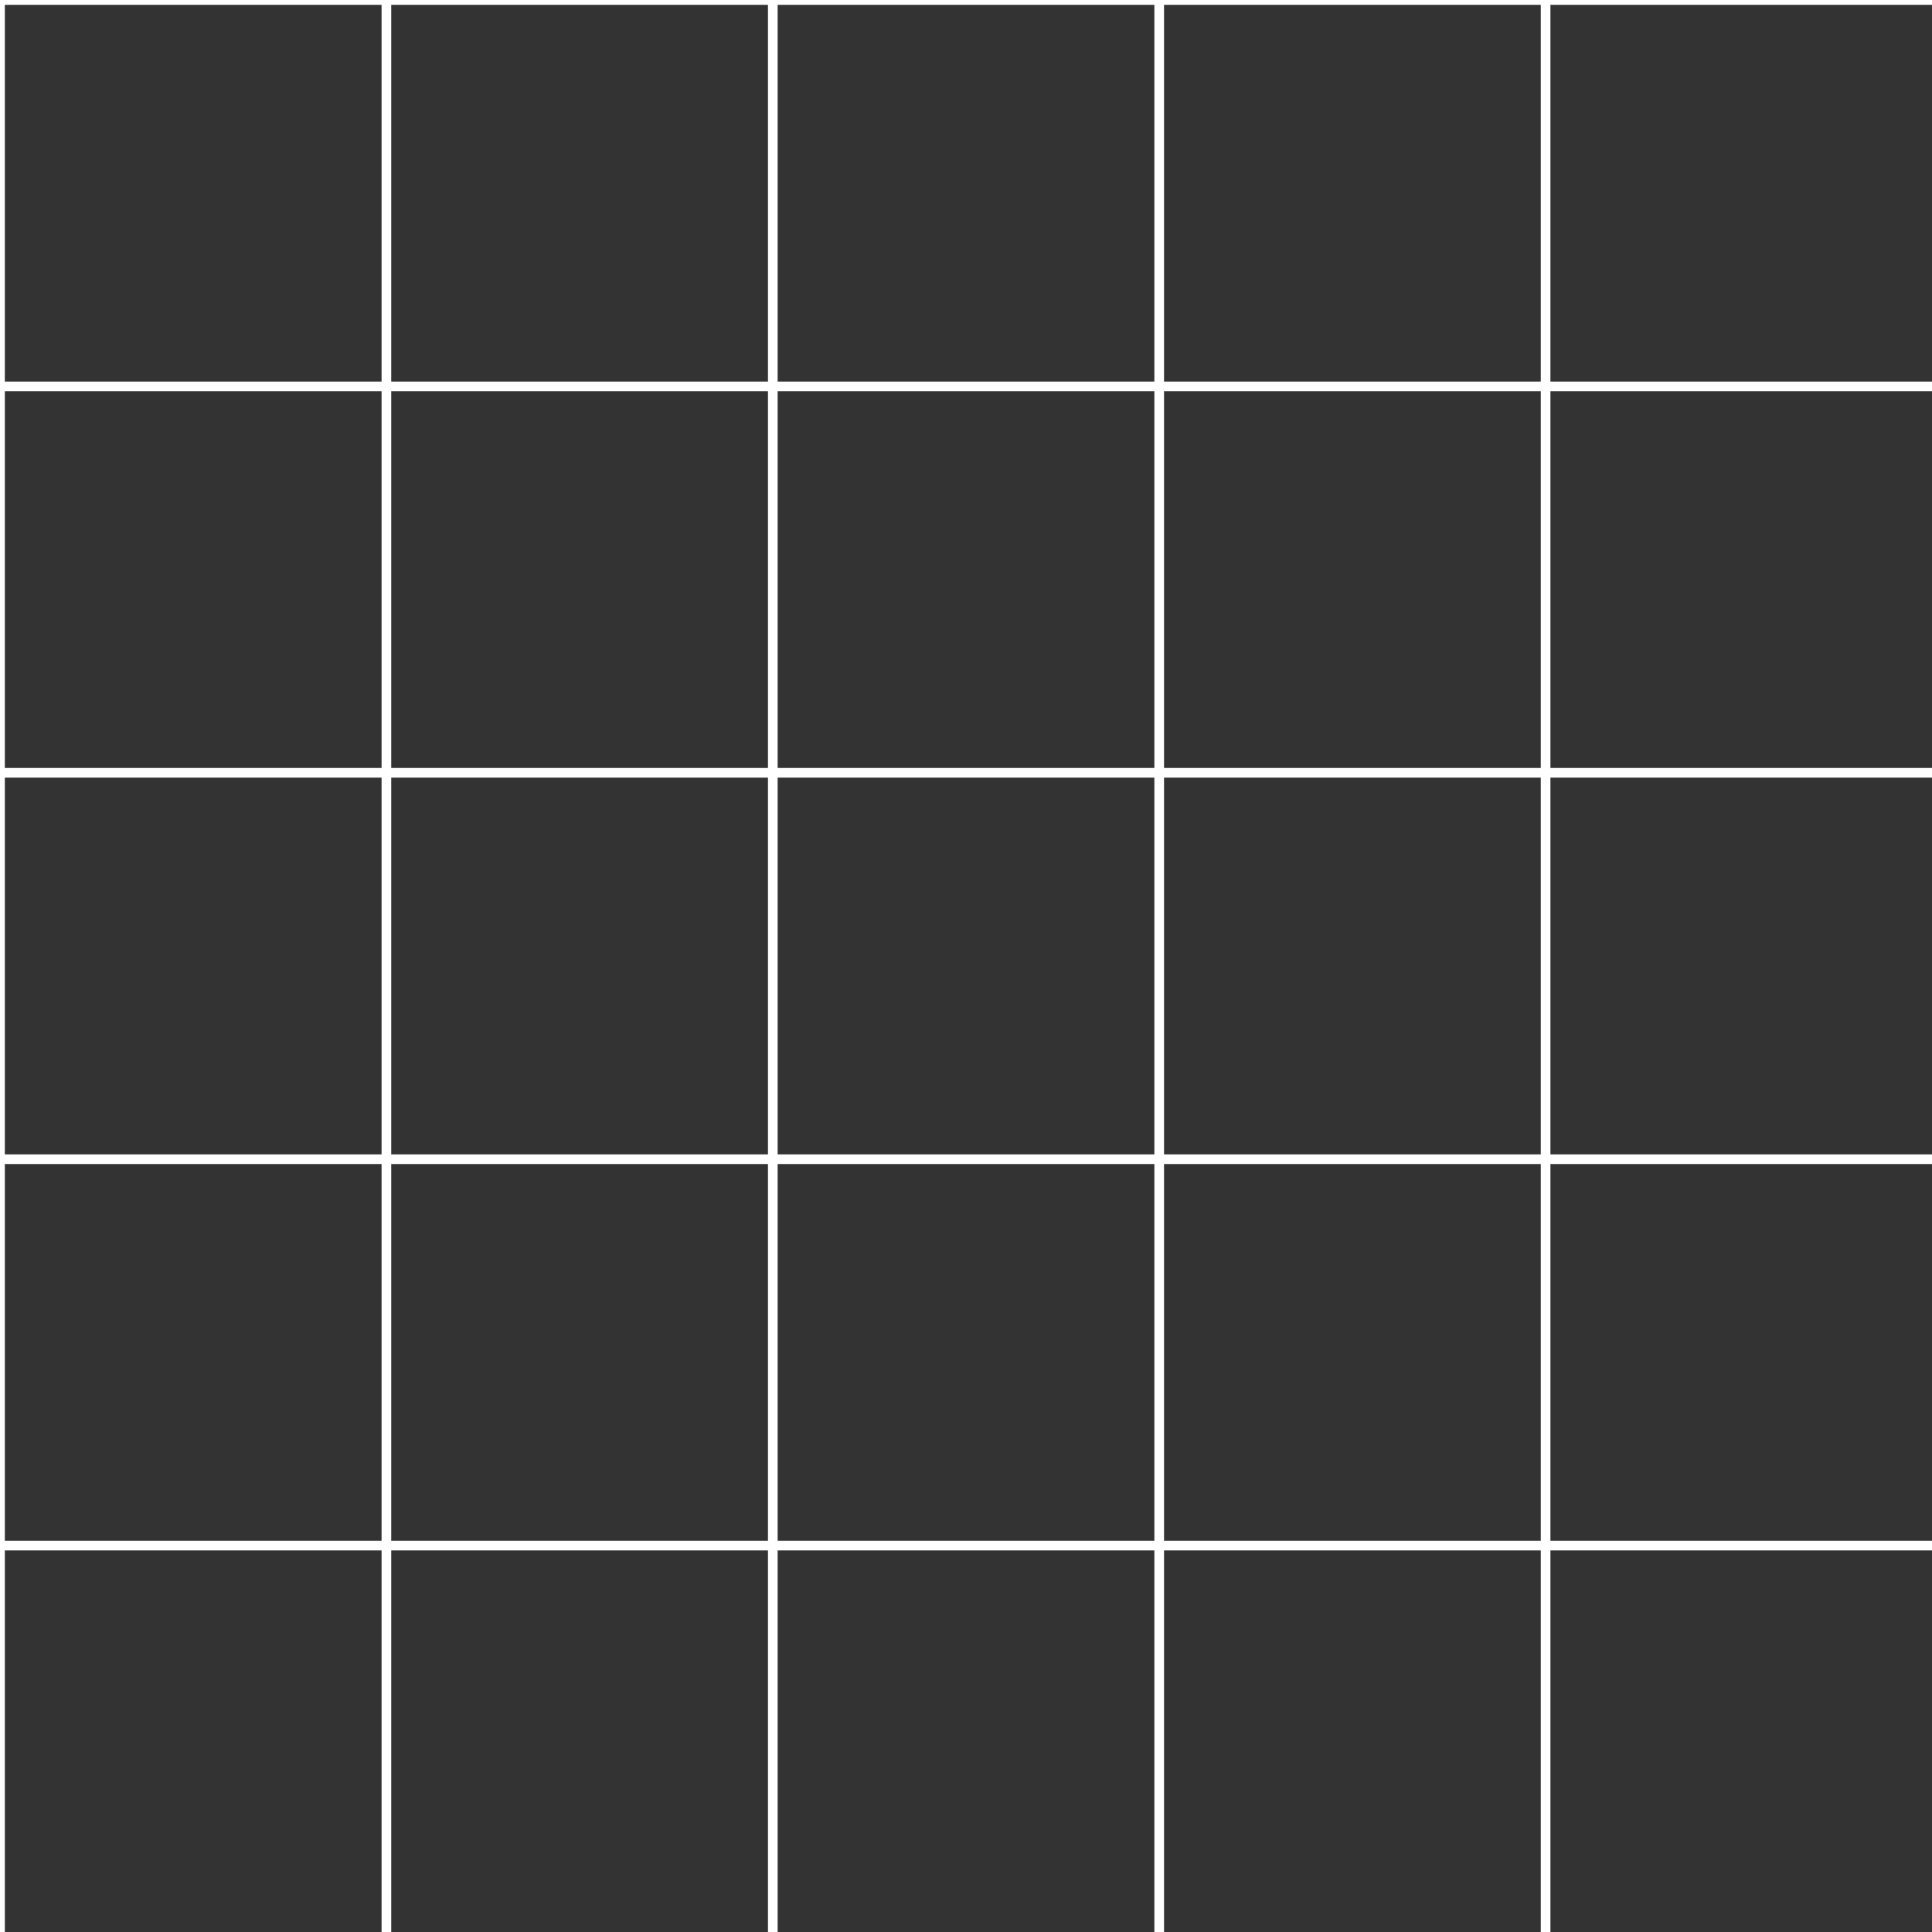 <svg width="100" height="100" viewBox="0 0 100 100" fill="none" xmlns="http://www.w3.org/2000/svg">
  <rect x="0" y="0" width="100" height="100" fill="#333333" stroke="none"/>
  <line x1="0" y1="0" x2="100" y2="0" stroke="white" stroke-width="0.5" />
  <line x1="0" y1="20" x2="100" y2="20" stroke="white" stroke-width="0.5" />
  <line x1="0" y1="40" x2="100" y2="40" stroke="white" stroke-width="0.5" />
  <line x1="0" y1="60" x2="100" y2="60" stroke="white" stroke-width="0.5" />
  <line x1="0" y1="80" x2="100" y2="80" stroke="white" stroke-width="0.5" />
  <line x1="0" y1="0" x2="0" y2="100" stroke="white" stroke-width="0.5" />
  <line x1="20" y1="0" x2="20" y2="100" stroke="white" stroke-width="0.5" />
  <line x1="40" y1="0" x2="40" y2="100" stroke="white" stroke-width="0.5" />
  <line x1="60" y1="0" x2="60" y2="100" stroke="white" stroke-width="0.5" />
  <line x1="80" y1="0" x2="80" y2="100" stroke="white" stroke-width="0.5" />
</svg>